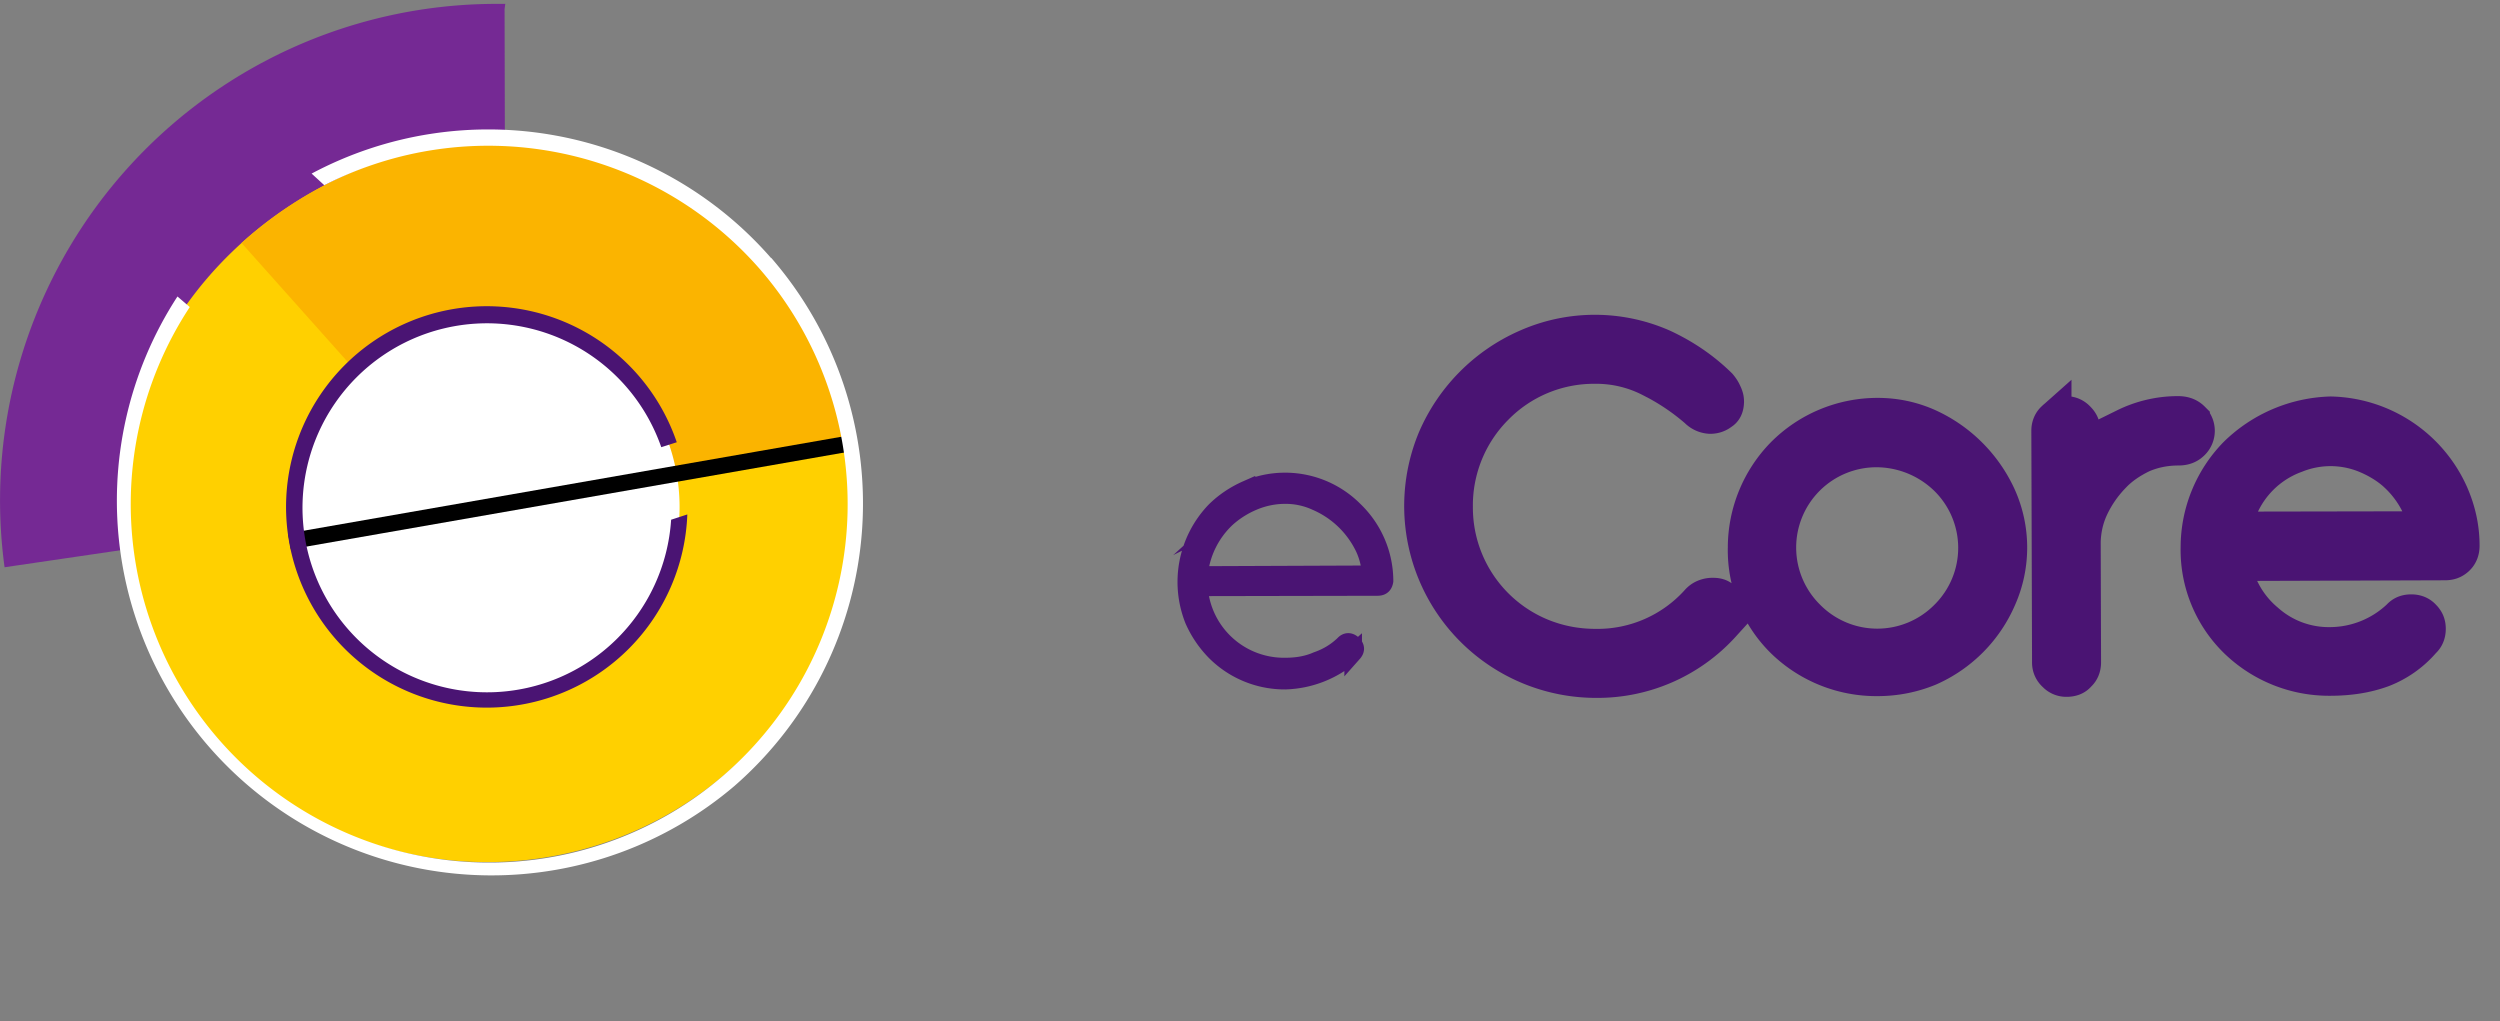 <svg xmlns="http://www.w3.org/2000/svg" xmlns:xlink="http://www.w3.org/1999/xlink" width="71" height="29" viewBox="0 0 71 29"><rect x="0" y="0" width="71" height="29" fill="#808080" stroke="none"/><defs><path id="hxvxa" d="M1440.01 3109.11h28.22v28.2H1440z"/><path id="hxvxd" d="M1468.23 3123.19a14.1 14.1 0 1 1 0 0"/><path id="hxvxb" d="M1440 3109.11h14.36v16H1440z"/><path id="hxvxf" d="M1454.36 3123.02l-.03-13.76.02-.15h-.26a14.1 14.1 0 0 0-13.96 16z"/><path id="hxvxg" d="M1464.23 3123.38a10.4 10.4 0 0 1-20.79.05c-.02-5.74 4.94-10.17 10.37-10.41 5.74-.26 10.4 4.62 10.42 10.36"/><path id="hxvxh" d="M1450.5 3119.98l8.53 2.49 5.02-.98c-.9-4.88-5.14-8.7-10.24-8.47-2.6.1-5.07 1.18-6.95 2.88z"/><path id="hxvxi" d="M1453.84 3117.94a5.46 5.46 0 1 1 0 10.92 5.46 5.46 0 0 1 0-10.92"/><path id="hxvxj" d="M1464.03 3121.38l.07.45-15.84 2.77-.08-.45z"/><path id="hxvxk" d="M1459.06 3123.76a5.24 5.24 0 1 1-.28-2.06l.44-.14a5.7 5.7 0 1 0 .3 2.05z"/><path id="hxvxl" d="M1461.9 3116.33a10.66 10.66 0 0 0-13.05-2.4l.36.33a10.24 10.24 0 0 1 12.35 2.36 10.18 10.18 0 1 1-16.17 1.1l-.35-.3a10.64 10.64 0 0 0 15.82 13.9 10.64 10.64 0 0 0 1.04-15"/><path id="hxvxm" d="M1478.16 3127.3c.08-.09.17-.09.26-.01.09.09.09.17.01.26a2.99 2.99 0 0 1-1.93.78 2.79 2.79 0 0 1-1.99-.82 3.03 3.03 0 0 1-.61-.9 2.92 2.92 0 0 1 .6-3.1c.25-.25.56-.46.9-.61a2.77 2.77 0 0 1 3.07.6 2.79 2.79 0 0 1 .85 1.97v.03c-.02.12-.08.17-.2.17l-5.07.01a2.42 2.42 0 0 0 2.45 2.25c.33 0 .63-.05.9-.17.29-.1.54-.25.76-.46m-1.67-4.24c-.32 0-.63.07-.91.19s-.53.28-.75.48a2.53 2.53 0 0 0-.78 1.6l4.88-.02c-.02-.3-.1-.6-.25-.87a2.69 2.69 0 0 0-1.3-1.19 2.06 2.06 0 0 0-.9-.19"/><path id="hxvxn" d="M1478.16 3127.3c.08-.09.17-.09.26-.01.09.09.09.17.01.26a2.99 2.99 0 0 1-1.93.78 2.79 2.79 0 0 1-1.99-.82 3.03 3.03 0 0 1-.61-.9 2.92 2.92 0 0 1 .6-3.1c.25-.25.56-.46.9-.61a2.77 2.77 0 0 1 3.07.6 2.79 2.79 0 0 1 .85 1.97v.03c-.02.12-.08.17-.2.17l-5.07.01a2.42 2.42 0 0 0 2.45 2.25c.33 0 .63-.05.9-.17.29-.1.54-.25.76-.46zm-1.67-4.24c-.32 0-.63.07-.91.19s-.53.28-.75.48a2.53 2.53 0 0 0-.78 1.6l4.88-.02c-.02-.3-.1-.6-.25-.87a2.69 2.69 0 0 0-1.3-1.19 2.06 2.06 0 0 0-.9-.19z"/><path id="hxvxo" d="M1486.89 3119.78a3.37 3.37 0 0 0-1.6-.38 3.9 3.9 0 0 0-2.81 1.17 3.94 3.94 0 0 0-1.15 2.83 3.94 3.94 0 0 0 2.44 3.66c.49.2 1 .3 1.55.3a3.83 3.83 0 0 0 2.9-1.27.5.5 0 0 1 .2-.14.59.59 0 0 1 .24-.04c.13 0 .24.04.3.14.07.09.1.2.1.3 0 .17-.04.3-.14.4a4.8 4.8 0 0 1-3.6 1.57 4.95 4.95 0 0 1-4.57-6.83 5.03 5.03 0 0 1 2.61-2.64 4.77 4.77 0 0 1 3.87 0c.6.28 1.13.64 1.6 1.1.05.06.1.13.13.2.05.1.07.17.07.25 0 .14-.04.25-.14.31a.5.5 0 0 1-.33.11.57.57 0 0 1-.37-.17c-.37-.32-.8-.62-1.3-.87zm7.86 1.31a4.04 4.04 0 0 1 2.01 2c.2.46.3.94.3 1.45 0 .5-.1.99-.29 1.43a3.85 3.85 0 0 1-1.98 2 3.79 3.79 0 0 1-4.12-.75 3.6 3.6 0 0 1-1.1-2.67 3.78 3.78 0 0 1 1.07-2.63 3.77 3.77 0 0 1 4.1-.83zm-2.53.9a2.76 2.76 0 0 0-1.49 1.5 2.77 2.77 0 0 0 1.5 3.64 2.78 2.78 0 0 0 3.05-.6 2.77 2.77 0 0 0 0-3.94 2.87 2.87 0 0 0-1.98-.82c-.38 0-.74.08-1.08.22zm5.97-.76c0-.13.05-.25.14-.33.1-.1.21-.15.34-.15.13 0 .25.05.34.15.1.1.14.2.14.33v.77c.33-.36.73-.66 1.2-.9a3.4 3.4 0 0 1 1.51-.35c.17 0 .3.05.4.15a.47.47 0 0 1 0 .67c-.1.1-.22.15-.39.15-.37 0-.72.07-1.04.21-.31.15-.6.34-.84.6a3.3 3.3 0 0 0-.59.85c-.15.31-.23.65-.24 1l.01 3.43c0 .13-.04.25-.14.34-.08.1-.2.14-.34.14a.44.44 0 0 1-.33-.14.44.44 0 0 1-.15-.34zm5.24 3.76a2.71 2.71 0 0 0 .94 1.65 2.66 2.66 0 0 0 1.81.67 2.87 2.87 0 0 0 1.96-.79c.09-.1.2-.14.34-.14.13 0 .25.04.34.14.1.1.14.2.14.34 0 .13-.04.25-.14.34a2.9 2.9 0 0 1-1.16.82c-.44.16-.92.24-1.49.24a3.78 3.78 0 0 1-2.64-1.05 3.6 3.6 0 0 1-1.1-2.67 3.78 3.78 0 0 1 1.07-2.63 4 4 0 0 1 2.69-1.15 3.83 3.83 0 0 1 3.42 2.28c.2.46.31.94.31 1.46 0 .15-.05.27-.15.36-.1.09-.21.12-.33.12zm5.49-.97a2.87 2.87 0 0 0-.95-1.62c-.24-.2-.52-.36-.82-.48a2.64 2.64 0 0 0-1.95.01 2.71 2.71 0 0 0-1.75 2.1z"/><path id="hxvxp" d="M1488.19 3120.65c-.37-.32-.8-.62-1.3-.87a3.37 3.37 0 0 0-1.6-.38 3.9 3.9 0 0 0-2.81 1.17 3.94 3.94 0 0 0-1.15 2.83 3.94 3.94 0 0 0 2.44 3.66c.49.2 1 .3 1.55.3a3.83 3.83 0 0 0 2.9-1.27.5.5 0 0 1 .2-.14.59.59 0 0 1 .24-.04c.13 0 .24.04.3.14.07.09.1.2.1.3 0 .17-.04.3-.14.4a4.8 4.8 0 0 1-3.6 1.57 4.95 4.95 0 0 1-4.57-6.83 5.03 5.03 0 0 1 2.61-2.64 4.77 4.77 0 0 1 3.87 0c.6.28 1.13.64 1.6 1.1.05.06.1.13.13.2.05.1.07.17.07.25 0 .14-.04.25-.14.31a.5.5 0 0 1-.33.11.57.57 0 0 1-.37-.17zm5.14.15c.49 0 .97.1 1.42.3a4.04 4.04 0 0 1 2.01 2 3.53 3.53 0 0 1 .01 2.88 3.85 3.85 0 0 1-1.98 2c-.46.19-.95.29-1.47.29a3.79 3.79 0 0 1-2.65-1.05 3.6 3.6 0 0 1-1.1-2.67 3.78 3.78 0 0 1 1.07-2.63 3.77 3.77 0 0 1 2.69-1.12zm-.03.97a2.78 2.78 0 0 0-1.96 4.76 2.78 2.78 0 0 0 3.95 0 2.77 2.77 0 0 0 0-3.94 2.87 2.87 0 0 0-1.99-.82zm5.03-.87c.1-.1.21-.15.34-.15.13 0 .25.05.34.15.1.1.14.2.14.33v.77c.33-.36.73-.66 1.2-.9a3.4 3.4 0 0 1 1.51-.35c.17 0 .3.05.4.15a.47.47 0 0 1 0 .67c-.1.1-.22.15-.39.15-.37 0-.72.07-1.04.21-.31.15-.6.34-.84.6a3.3 3.3 0 0 0-.59.85c-.15.31-.23.65-.24 1l.01 3.43c0 .13-.04.25-.14.34-.08.1-.2.14-.34.14a.44.44 0 0 1-.33-.14.44.44 0 0 1-.15-.34l-.02-6.58c0-.13.05-.25.14-.33zm5.1 4.1a2.71 2.71 0 0 0 .94 1.64 2.66 2.66 0 0 0 1.81.67 2.87 2.87 0 0 0 1.96-.79c.09-.1.2-.14.34-.14.13 0 .25.04.34.14.1.1.14.2.14.34 0 .13-.04.25-.14.34a2.9 2.9 0 0 1-1.16.82c-.44.16-.92.24-1.49.24a3.78 3.78 0 0 1-2.64-1.05 3.6 3.6 0 0 1-1.1-2.67 3.78 3.78 0 0 1 1.07-2.63 4 4 0 0 1 2.69-1.15 3.83 3.83 0 0 1 3.42 2.28c.2.46.31.94.31 1.46 0 .15-.05.27-.15.36-.1.09-.21.12-.33.12zm5.49-.98a2.87 2.87 0 0 0-.95-1.62c-.24-.2-.52-.36-.82-.48a2.64 2.64 0 0 0-1.95.01 2.71 2.71 0 0 0-1.75 2.1z"/><clipPath id="hxvxc"><use xlink:href="#hxvxa"/></clipPath><clipPath id="hxvxe"><use xlink:href="#hxvxb"/></clipPath></defs><g><g transform="translate(-1440 -3109)"><g><g/><g clip-path="url(#hxvxc)"><use fill="#8628b9" xlink:href="#hxvxd"/></g></g><g><g/><g clip-path="url(#hxvxe)"><use fill="#752994" xlink:href="#hxvxf"/></g></g><g><use fill="#ffd000" xlink:href="#hxvxg"/></g><g><use fill="#fbb400" xlink:href="#hxvxh"/></g><g><use fill="#fff" xlink:href="#hxvxi"/></g><g><use xlink:href="#hxvxj"/></g><g><use fill="#4a1473" xlink:href="#hxvxk"/></g><g><use fill="#fff" xlink:href="#hxvxl"/></g><g><use fill="#4a1473" xlink:href="#hxvxm"/></g><g><use fill="#fff" fill-opacity="0" stroke="#4a1473" stroke-miterlimit="50" stroke-width=".5" xlink:href="#hxvxn"/></g><g><use fill="#4a1473" xlink:href="#hxvxo"/></g><g><use fill="#fff" fill-opacity="0" stroke="#4a1473" stroke-miterlimit="50" xlink:href="#hxvxp"/></g></g></g></svg>